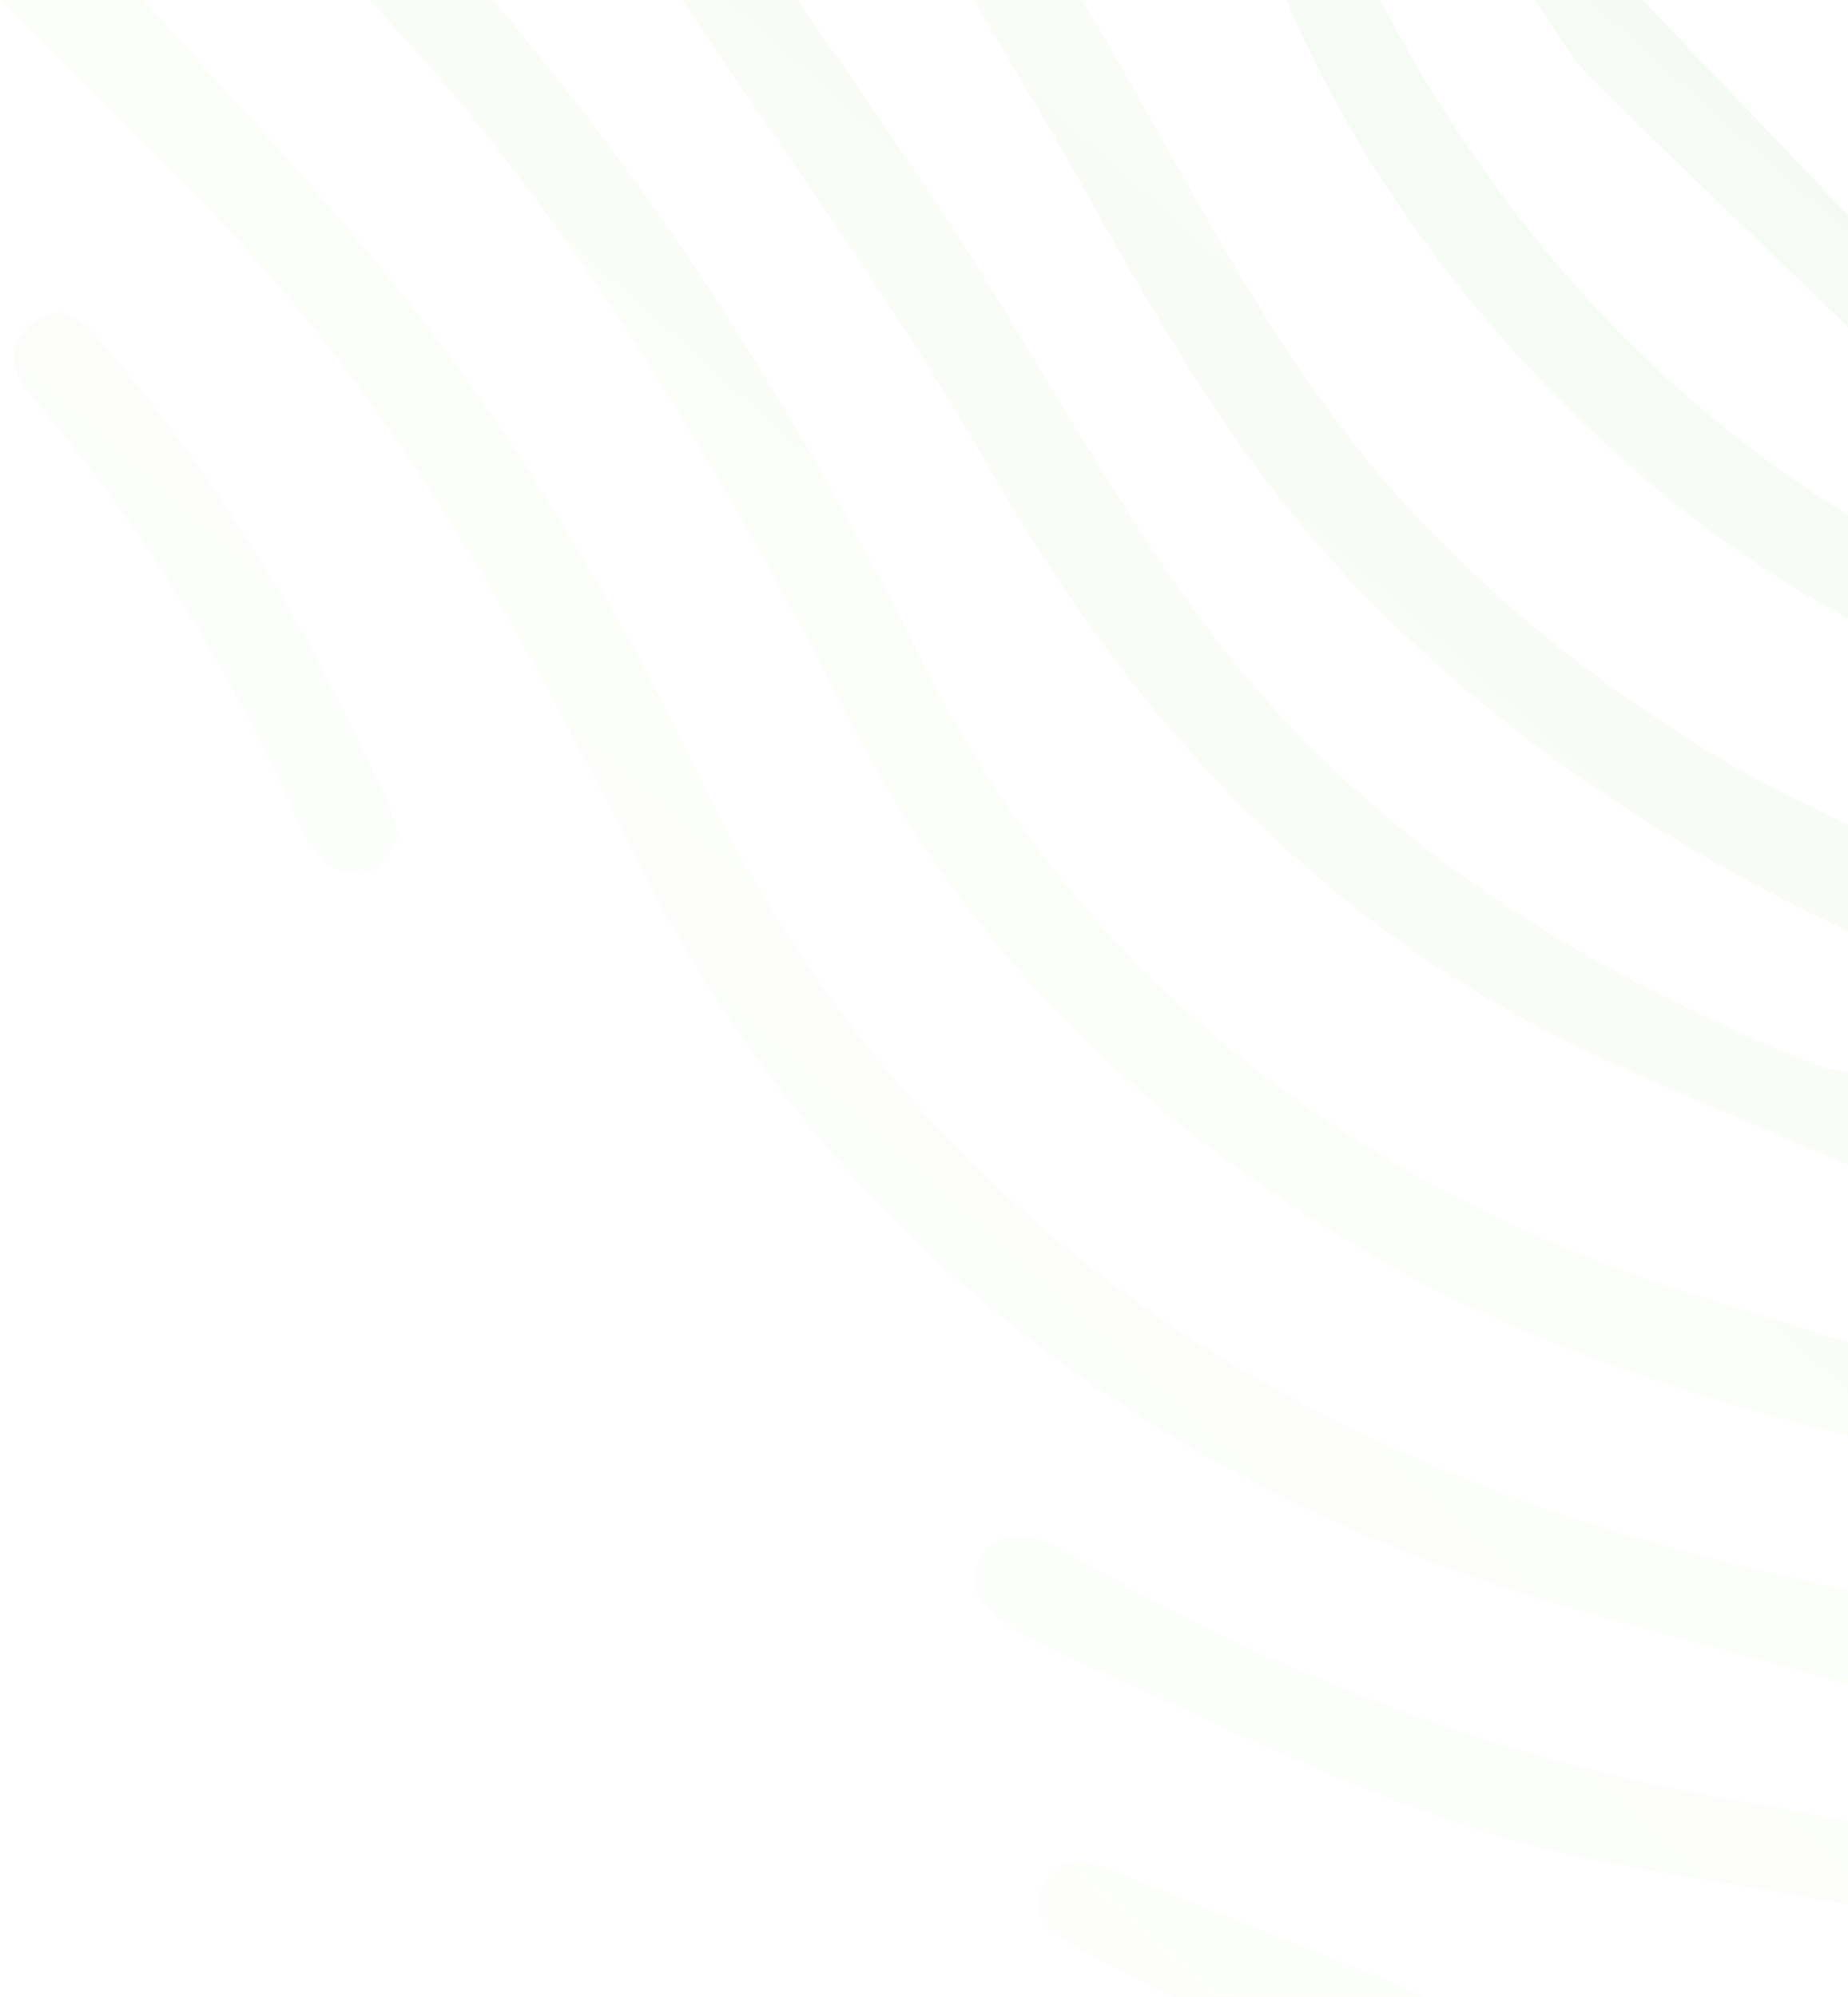 <?xml version="1.0" encoding="UTF-8"?>
<svg width="260px" height="281px" viewBox="0 0 260 281" version="1.1" xmlns="http://www.w3.org/2000/svg" xmlns:xlink="http://www.w3.org/1999/xlink">
    <!-- Generator: Sketch 64 (93537) - https://sketch.com -->
    <title>Combined Shape</title>
    <desc>Created with Sketch.</desc>
    <defs>
        <linearGradient x1="7.194%" y1="100%" x2="92.806%" y2="-3.089%" id="linearGradient-1">
            <stop stop-color="#B4EC51" stop-opacity="0.238" offset="0%"></stop>
            <stop stop-color="#429321" offset="100%"></stop>
        </linearGradient>
    </defs>
    <g id="eLife-Flows---Desktop" stroke="none" stroke-width="1" fill="none" fill-rule="evenodd" opacity="0.05">
        <g id="dd_eLifeWS-6.0.1" transform="translate(-1180, -588)" fill="url(#linearGradient-1)">
            <g id="checkAvailability" transform="translate(0, 588)">
                <g id="bg">
                    <path d="M1337.266,263.502 C1350.014,268.72 1362.868,273.69 1375.67,278.799 C1377.166,279.397 1378.557,280.263 1380,281 L1344.841,281 C1340.3,278.64 1335.696,276.369 1331.229,273.879 C1327.646,271.877 1324.349,269.178 1326.909,264.876 C1329.417,260.663 1333.304,261.878 1337.266,263.502 Z M1328.781,217.799 C1335.564,221.452 1342.197,225.388 1349.13,228.768 C1373.77,240.85 1399.708,249.442 1427.164,253.825 C1431.466,254.512 1435.721,255.472 1440,256.311 L1440,268 C1422.283,264.544 1403.94,262.766 1387.011,257.194 C1366.511,250.467 1347.206,240.533 1327.413,231.919 C1325.349,231.014 1323.459,229.695 1321.616,228.408 C1318.01,225.912 1315.238,222.804 1318.346,218.595 C1321.198,214.724 1325.117,215.815 1328.781,217.799 Z M1200.208,0 C1211.928,13.223 1224.19,26.025 1235.255,39.767 C1252.343,61.009 1266.324,84.262 1278.055,108.741 C1308.073,171.418 1360.683,205.275 1427.557,221.005 C1431.693,221.977 1435.852,222.894 1440,223.833 L1440,237 C1419.193,230.88 1397.697,226.407 1377.715,218.343 C1330.055,199.1 1293.075,167.43 1270.008,121.742 C1255.564,93.132 1240.318,64.986 1219.398,40.408 C1207.249,26.136 1193.201,13.421 1180,0 L1200.208,0 Z M1249.328,0 C1273.591,28.393 1293.1,59.758 1309.678,92.994 C1329.568,132.854 1361.583,159.927 1402.828,176.732 C1414.853,181.629 1427.594,184.887 1440,188.893 L1440,202 C1415.849,195.958 1392.424,188.144 1370.924,175.356 C1340.642,157.341 1316.211,133.691 1300.237,102.513 C1283.927,70.675 1266.085,39.872 1242.951,12.271 C1239.428,8.067 1235.647,4.083 1232,0 L1249.328,0 Z M1292.261,0 C1299.823,11.107 1307.624,22.07 1314.879,33.364 C1326.319,51.152 1336.349,69.886 1348.823,86.937 C1370.713,116.866 1401.371,136.283 1436.054,150.054 C1437.271,150.549 1438.681,150.615 1440,150.879 L1440,164 C1423.159,156.339 1405.476,150.01 1389.658,140.719 C1358.534,122.436 1336.315,95.974 1318.723,65.109 C1305.918,42.643 1290.339,21.652 1276,0 L1292.261,0 Z M1332.211,0 C1347.295,25.051 1359.48,51.944 1380.071,73.514 C1393.555,87.62 1408.928,99.355 1425.925,108.995 C1430.481,111.571 1435.304,113.678 1440,116.002 L1440,131 C1414.053,118.887 1390.691,103.236 1370.807,82.571 C1354.785,65.947 1343.539,46.288 1332.443,26.447 C1327.469,17.528 1322.159,8.816 1317,0 L1332.211,0 Z M1193.025,46.726 C1210.483,66.65 1223.966,89.319 1234.881,113.73 C1235.329,114.713 1235.467,115.84 1236,117.838 C1234.955,119.289 1233.954,122.001 1232.227,122.704 C1230.468,123.408 1227.452,122.794 1225.96,121.521 C1223.945,119.791 1222.57,117.023 1221.419,114.456 C1211.794,93.07 1199.548,73.492 1184.53,55.834 C1181.801,52.608 1180.757,49.249 1184.072,45.911 C1187.184,42.764 1190.499,43.835 1193.025,46.726 Z M1374.169,0 C1389.856,29.859 1411.188,54.598 1440,72.502 L1440,87 C1423.186,78.076 1408.625,66.121 1395.689,52.33 C1381.206,36.914 1369.319,19.585 1361,0 L1374.169,0 Z M1411.124,0 C1420.757,10.078 1430.379,20.144 1440,30.222 L1440,46 C1427.864,34.291 1415.6,22.691 1403.672,10.783 C1400.58,7.685 1398.526,3.616 1396,0 L1411.124,0 Z" id="Combined-Shape"></path>
                </g>
            </g>
        </g>
    </g>
</svg>